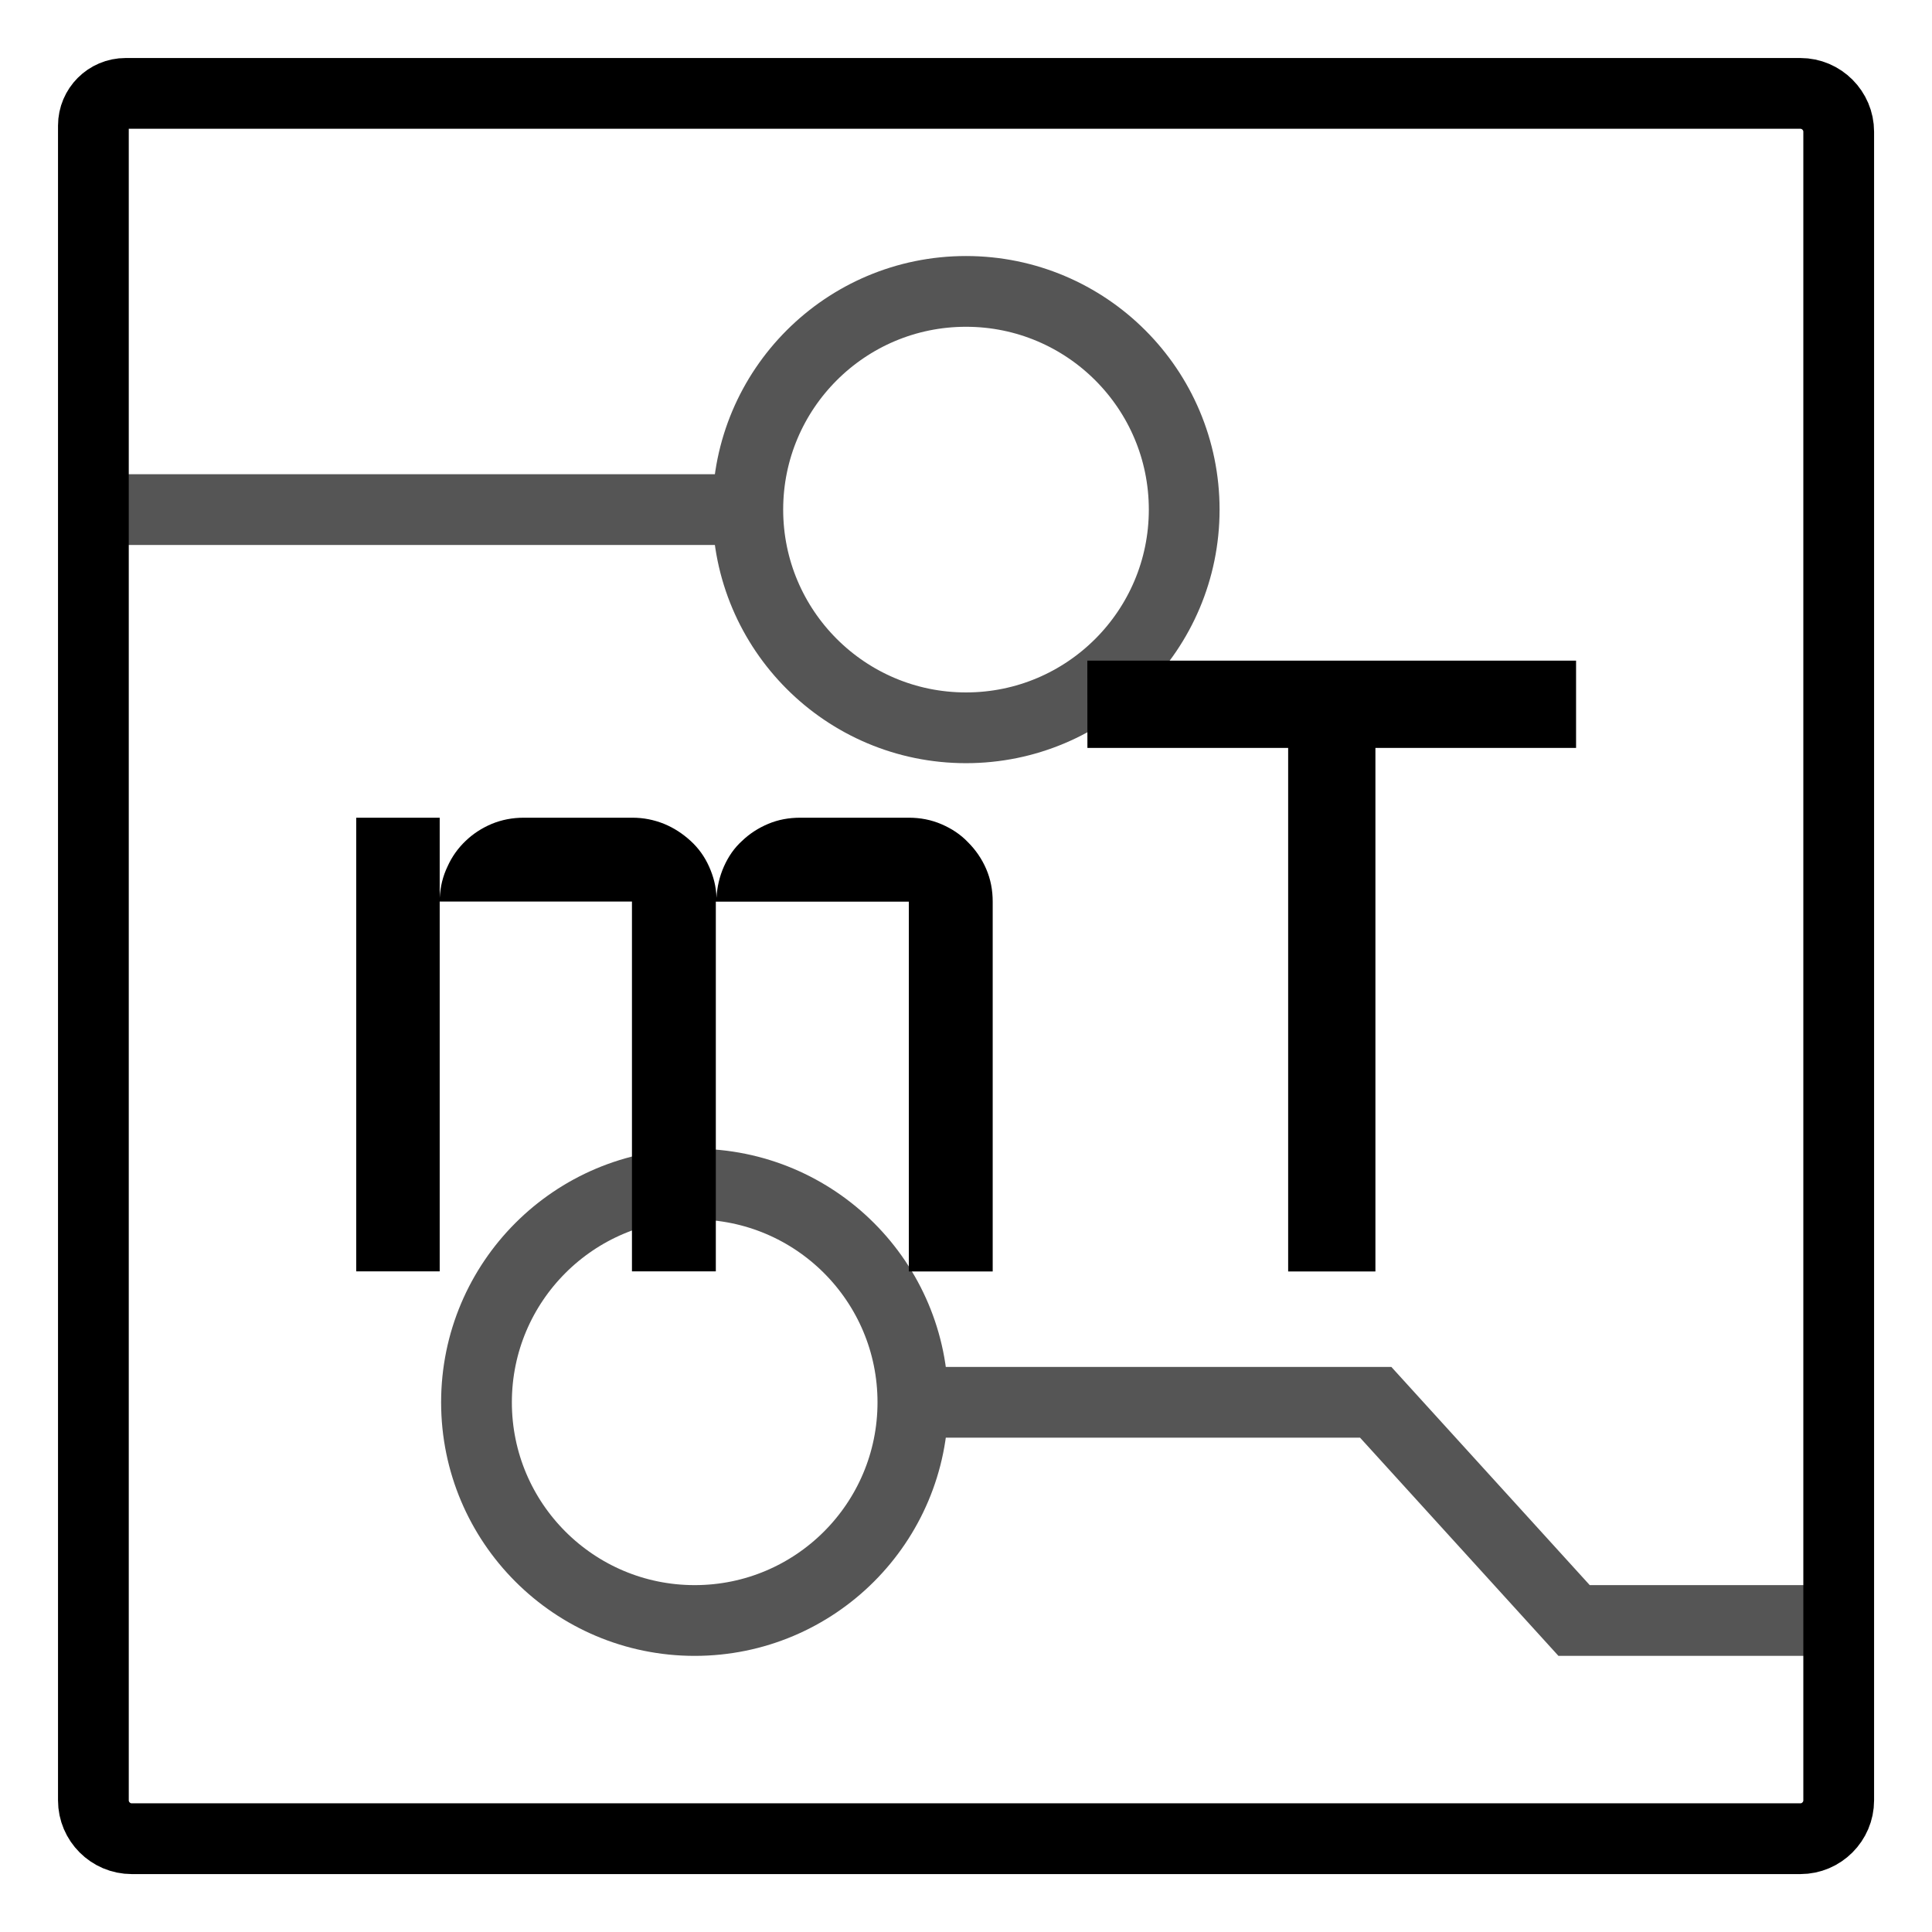 <?xml version="1.0" encoding="utf-8"?>
<!-- Generator: Adobe Illustrator 23.0.0, SVG Export Plug-In . SVG Version: 6.00 Build 0)  -->
<svg version="1.1" id="Calque_1" xmlns="http://www.w3.org/2000/svg" xmlns:xlink="http://www.w3.org/1999/xlink" x="0px" y="0px"
	 viewBox="0 0 2048 2048" style="enable-background:new 0 0 2048 2048;" xml:space="preserve">
<style type="text/css">
	.st0{fill:none;stroke:#555555;stroke-width:75;}
	.st1{fill:none;stroke:#000000;stroke-width:75;}
</style>
<circle class="st0" cx="1024" cy="540.2" r="231.3"/>
<line class="st0" x1="99" y1="540.2" x2="792.8" y2="540.2"/>
<circle class="st0" cx="736.4" cy="1486.5" r="231.3"/>
<polyline class="st0" points="967.6,1486.5 1458.3,1486.5 1668.6,1717.8 1949,1717.8 "/>
<g>
	<path d="M758.8,955.7v392h-88.9v-392H466.1v392h-88.5V866.8h88.5v84.9c0.7-11.9,3.3-22.8,8.3-33.2c4.7-10.5,11.2-19.5,19.2-27.1
		c7.9-7.6,17.3-13.7,27.8-18.1c10.5-4.3,21.7-6.5,34-6.5h114.9c11.9,0,22.8,2.2,33.6,6.5c10.5,4.3,19.9,10.5,28.2,18.1
		s14.8,16.6,19.5,27.1s7.6,21.3,7.9,33.2c0.7-11.9,3.3-22.8,7.9-33.2c4.7-10.5,10.8-19.5,19.2-27.1c7.9-7.6,17.3-13.7,27.8-18.1
		s21.7-6.5,34-6.5h114.9c12.3,0,23.8,2.2,34.7,6.9s20.2,10.8,28.2,19.2c7.9,7.9,14.5,17.3,19.2,28.2s6.9,22.4,6.9,34.7v392h-88.9
		v-392H758.8V955.7z"/>
	<path d="M1152.6,700.3h518.1v92.5H1458v555h-92.5v-555h-212.8L1152.6,700.3L1152.6,700.3z"/>
</g>
<path class="st1" d="M133.1,99h1775.4c22.3,0,40.6,18.3,40.6,40.6v1768.9c0,22.3-18.3,40.6-40.6,40.6H139.6
	c-22.3,0-40.6-18.3-40.6-40.6V133.1C99,114.3,114.3,99,133.1,99z"/>
</svg>
